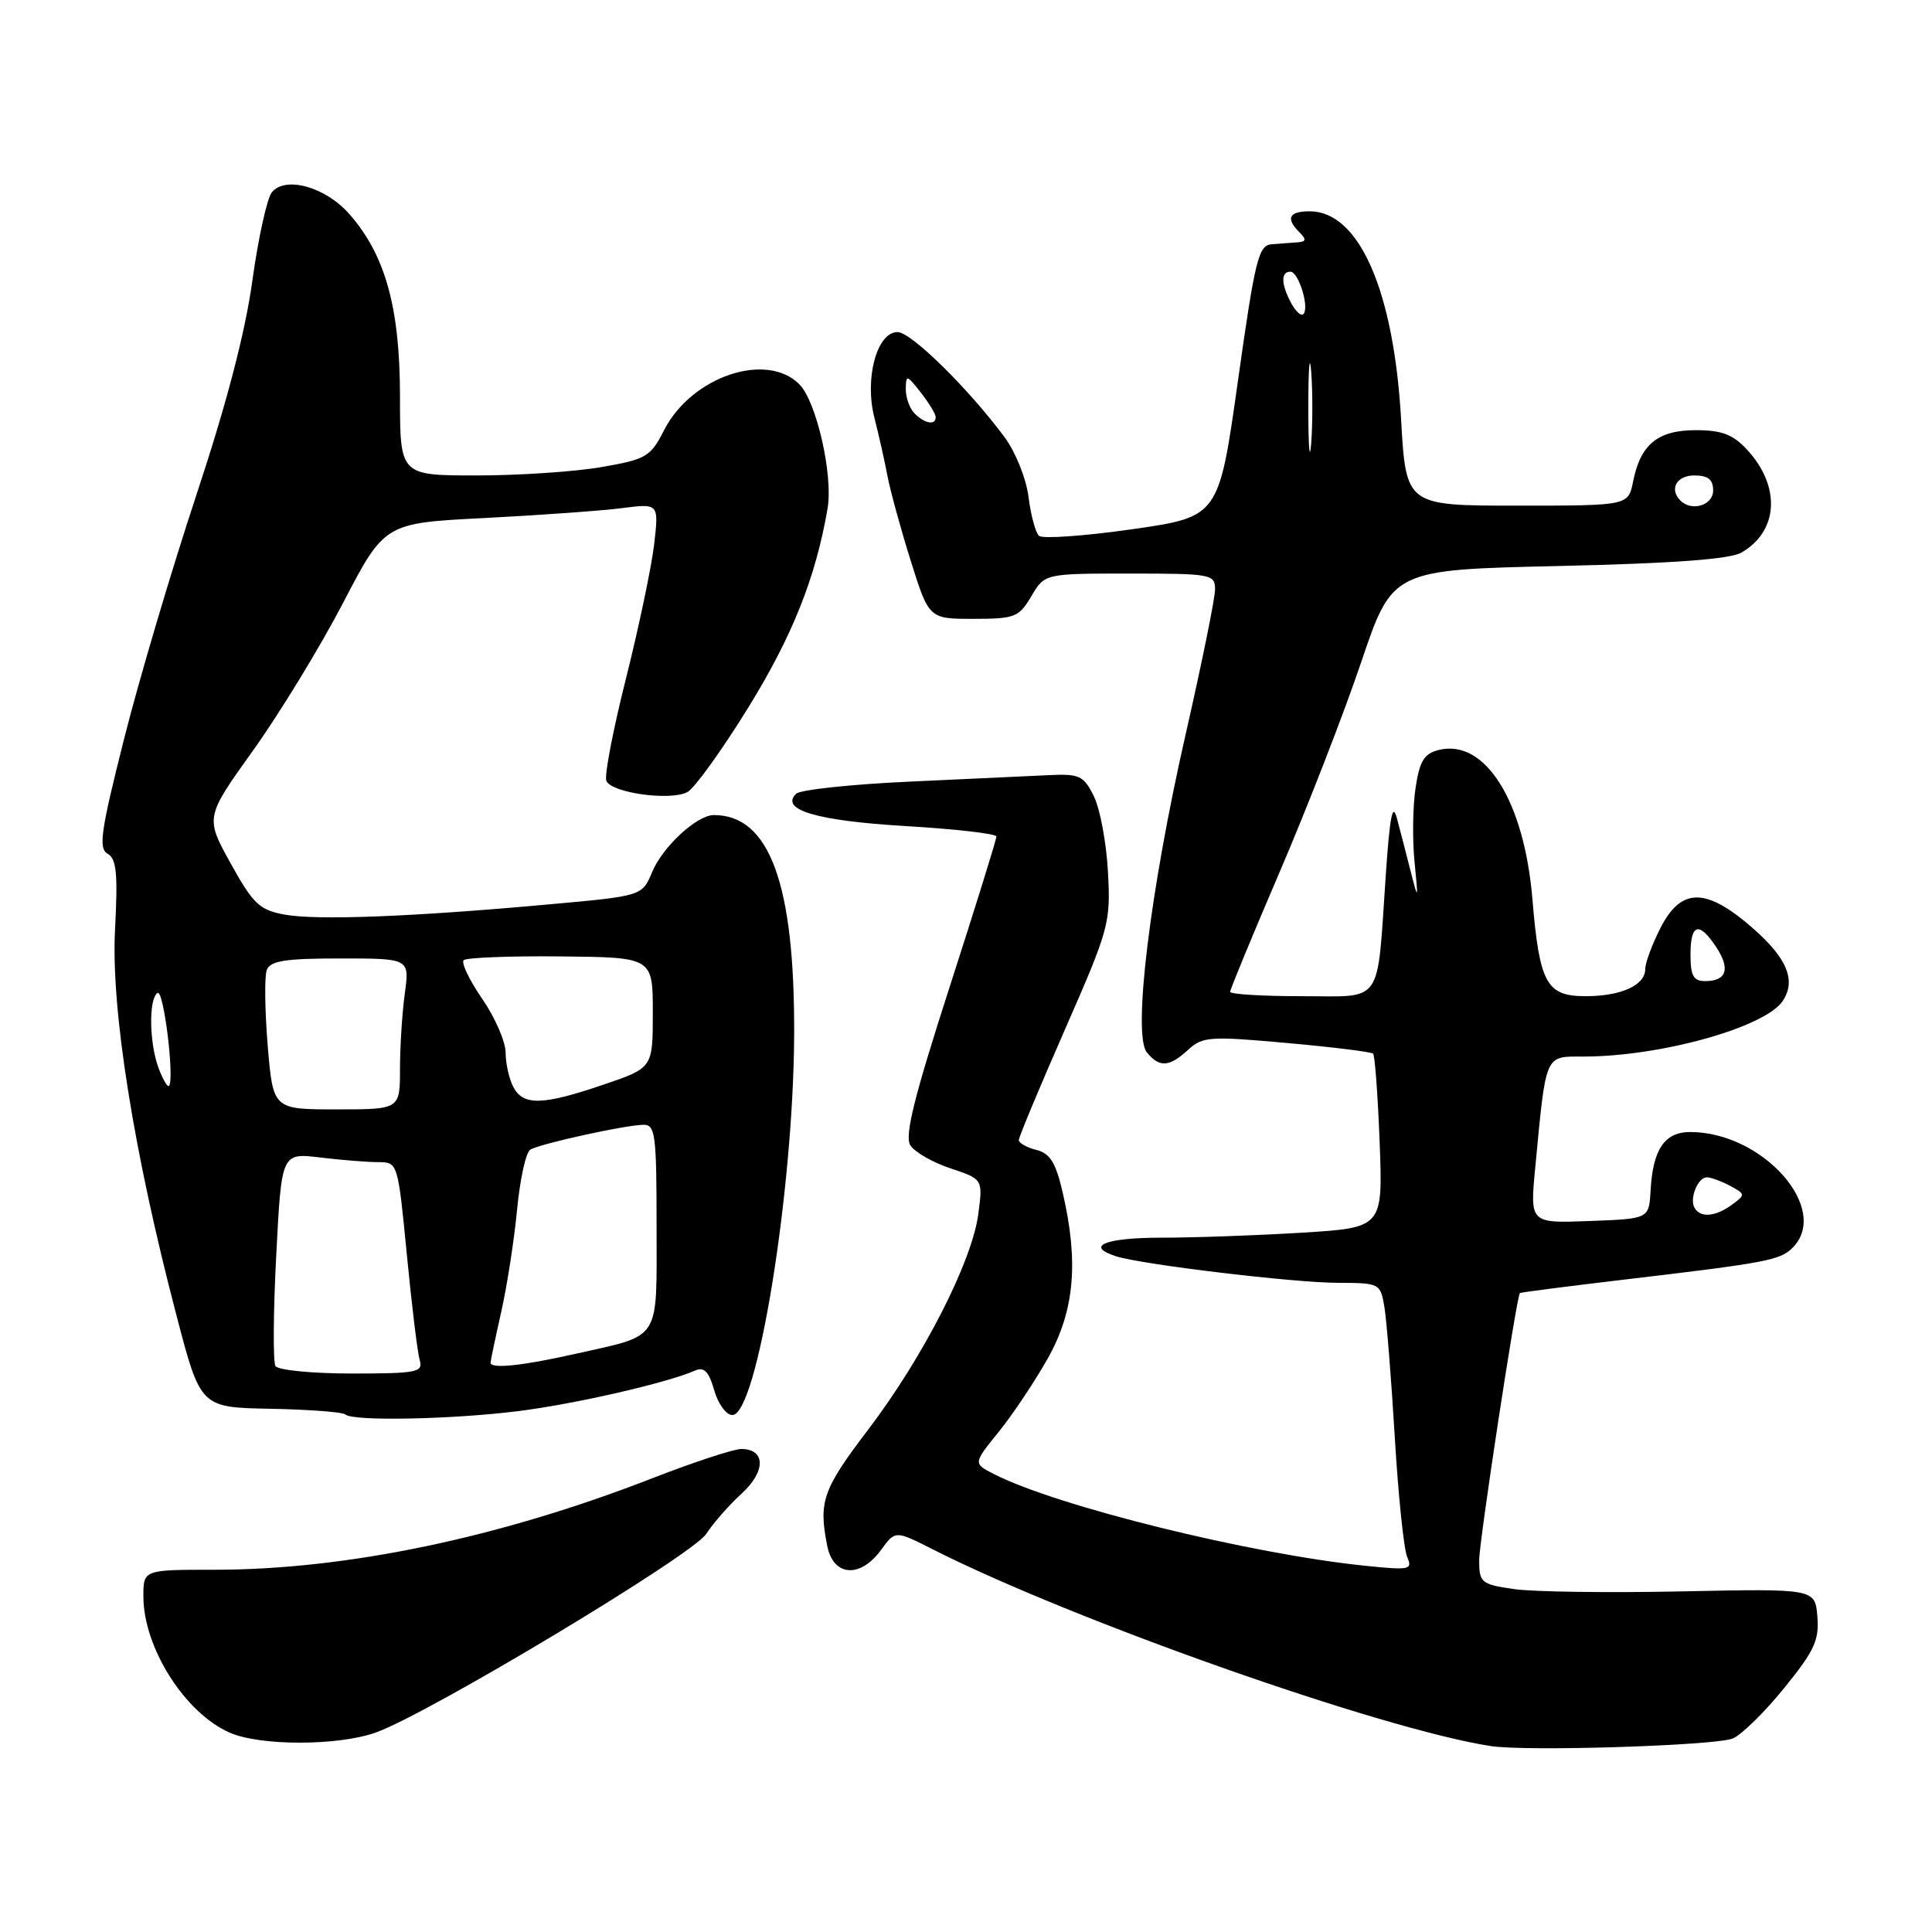 <?xml version="1.0" encoding="UTF-8" standalone="no"?>
<!DOCTYPE svg PUBLIC "-//W3C//DTD SVG 1.1//EN" "http://www.w3.org/Graphics/SVG/1.1/DTD/svg11.dtd" >
<svg xmlns="http://www.w3.org/2000/svg" xmlns:xlink="http://www.w3.org/1999/xlink" version="1.1" viewBox="0 0 256 256">
 <g >
 <path fill="currentColor"
d=" M 229.60 230.36 C 230.75 229.88 233.81 226.89 236.40 223.69 C 240.41 218.76 241.07 217.33 240.81 214.19 C 240.50 210.50 240.50 210.50 222.76 210.87 C 213.01 211.07 203.00 210.93 200.51 210.55 C 196.25 209.92 196.00 209.70 196.00 206.71 C 196.00 204.26 200.91 172.05 201.39 171.34 C 201.45 171.25 207.57 170.46 215.00 169.58 C 234.12 167.32 235.86 167.00 237.52 165.34 C 242.63 160.23 233.59 150.00 223.97 150.00 C 220.56 150.00 219.01 152.29 218.71 157.76 C 218.50 161.50 218.50 161.50 210.62 161.79 C 202.73 162.09 202.73 162.09 203.42 154.79 C 204.88 139.46 204.64 140.00 209.80 140.00 C 220.05 140.00 233.92 136.12 236.23 132.62 C 238.01 129.93 236.82 127.01 232.36 123.08 C 226.10 117.57 222.79 117.54 220.02 122.96 C 218.91 125.14 218.00 127.60 218.00 128.42 C 218.00 130.55 214.81 132.00 210.10 132.00 C 204.91 132.00 203.99 130.32 203.05 119.10 C 201.95 106.08 196.76 97.84 190.62 99.38 C 188.70 99.86 188.10 100.85 187.57 104.40 C 187.20 106.82 187.14 111.22 187.43 114.16 C 187.94 119.33 187.92 119.37 186.93 115.50 C 186.37 113.30 185.56 110.15 185.12 108.50 C 184.53 106.23 184.16 108.04 183.62 116.00 C 182.42 133.44 183.42 132.00 172.42 132.00 C 167.24 132.00 163.00 131.74 163.00 131.42 C 163.00 131.10 165.97 123.91 169.60 115.45 C 173.23 106.99 178.07 94.53 180.35 87.78 C 184.50 75.50 184.50 75.50 206.50 75.00 C 221.65 74.66 229.19 74.10 230.73 73.23 C 235.67 70.40 236.00 64.45 231.49 59.58 C 229.62 57.56 228.14 57.00 224.70 57.00 C 219.66 57.00 217.37 58.88 216.39 63.82 C 215.75 67.00 215.75 67.00 201.03 67.00 C 186.30 67.00 186.30 67.00 185.65 55.53 C 184.68 38.47 180.07 28.00 173.55 28.00 C 170.77 28.00 170.33 28.93 172.20 30.80 C 173.13 31.73 173.08 32.02 171.95 32.11 C 171.15 32.16 169.61 32.28 168.53 32.36 C 166.76 32.49 166.32 34.25 164.03 50.49 C 161.50 68.48 161.50 68.48 150.00 70.13 C 143.68 71.03 138.13 71.42 137.67 71.00 C 137.22 70.59 136.59 68.28 136.29 65.87 C 135.99 63.46 134.58 59.93 133.16 58.00 C 128.39 51.54 120.73 44.00 118.93 44.00 C 116.19 44.00 114.53 50.15 115.86 55.34 C 116.44 57.63 117.22 61.08 117.58 63.00 C 117.94 64.92 119.32 69.99 120.66 74.25 C 123.09 82.00 123.09 82.00 128.99 82.00 C 134.48 82.00 135.01 81.79 136.66 79.00 C 138.43 76.00 138.43 76.00 149.72 76.00 C 160.53 76.00 161.00 76.09 161.00 78.11 C 161.00 79.27 159.24 87.94 157.09 97.36 C 152.37 118.09 150.05 137.15 151.97 139.46 C 153.65 141.49 154.93 141.40 157.44 139.10 C 159.35 137.35 160.31 137.28 170.50 138.20 C 176.55 138.74 181.70 139.38 181.94 139.61 C 182.18 139.85 182.57 145.13 182.81 151.36 C 183.24 162.68 183.24 162.68 172.46 163.34 C 166.54 163.70 158.16 164.00 153.84 164.00 C 146.43 164.00 143.70 165.13 147.90 166.47 C 151.34 167.56 171.37 169.96 177.20 169.98 C 182.86 170.00 182.91 170.03 183.45 173.25 C 183.74 175.04 184.36 182.80 184.82 190.50 C 185.28 198.20 186.02 205.32 186.46 206.31 C 187.20 208.00 186.80 208.08 180.88 207.47 C 165.65 205.91 140.06 199.59 131.72 195.33 C 128.94 193.92 128.94 193.92 132.35 189.71 C 134.22 187.39 137.16 182.99 138.88 179.92 C 142.37 173.67 142.95 167.25 140.82 158.05 C 139.90 154.05 139.14 152.82 137.32 152.37 C 136.05 152.05 135.00 151.46 135.00 151.06 C 135.00 150.67 137.74 144.09 141.10 136.44 C 146.98 123.03 147.18 122.29 146.81 115.52 C 146.60 111.66 145.76 107.15 144.94 105.50 C 143.59 102.77 143.04 102.52 138.98 102.71 C 136.51 102.82 128.20 103.21 120.50 103.57 C 112.80 103.92 106.05 104.65 105.50 105.17 C 103.29 107.30 108.22 108.76 120.02 109.46 C 126.61 109.85 132.01 110.47 132.03 110.84 C 132.04 111.20 129.25 120.19 125.82 130.81 C 121.13 145.34 119.84 150.53 120.62 151.75 C 121.18 152.65 123.58 154.03 125.94 154.81 C 130.24 156.25 130.24 156.25 129.63 160.87 C 128.80 167.18 122.32 179.86 115.04 189.43 C 109.01 197.35 108.44 198.97 109.62 204.87 C 110.43 208.90 113.99 209.15 116.73 205.39 C 118.63 202.78 118.63 202.78 123.58 205.29 C 142.16 214.70 182.96 229.10 197.50 231.36 C 202.19 232.10 227.26 231.31 229.60 230.36 Z  M 49.76 229.58 C 56.69 227.14 91.71 206.09 93.57 203.26 C 94.52 201.80 96.64 199.39 98.29 197.89 C 101.49 194.96 101.46 192.00 98.22 192.00 C 97.21 192.00 91.90 193.75 86.42 195.88 C 66.23 203.75 45.90 208.00 28.43 208.00 C 19.00 208.00 19.00 208.00 19.00 211.53 C 19.00 218.32 24.51 227.00 30.45 229.59 C 34.50 231.36 44.76 231.35 49.76 229.58 Z  M 68.67 186.98 C 76.20 186.04 88.39 183.24 92.09 181.61 C 93.29 181.08 93.92 181.72 94.63 184.20 C 95.15 186.02 96.23 187.50 97.04 187.50 C 100.31 187.50 105.13 157.86 105.23 137.17 C 105.32 117.15 101.98 108.00 94.59 108.00 C 92.35 108.00 87.83 112.17 86.42 115.53 C 85.09 118.72 85.09 118.72 72.80 119.83 C 54.55 121.49 41.97 121.97 37.72 121.19 C 34.38 120.58 33.55 119.79 30.56 114.40 C 27.19 108.30 27.19 108.30 33.56 99.40 C 37.06 94.51 42.41 85.73 45.45 79.91 C 50.96 69.31 50.96 69.31 64.23 68.64 C 71.53 68.26 79.71 67.68 82.41 67.33 C 87.31 66.70 87.31 66.70 86.67 72.19 C 86.31 75.21 84.63 83.19 82.94 89.93 C 81.24 96.67 80.07 102.75 80.34 103.45 C 80.96 105.06 88.84 106.16 91.09 104.95 C 92.03 104.45 95.65 99.42 99.14 93.77 C 104.99 84.31 108.09 76.52 109.66 67.37 C 110.41 62.96 108.19 53.19 105.91 50.91 C 101.54 46.54 91.62 49.91 88.00 56.99 C 86.20 60.53 85.64 60.86 79.70 61.89 C 76.20 62.50 68.76 63.00 63.17 63.00 C 53.00 63.00 53.00 63.00 53.00 52.54 C 53.00 40.75 51.05 33.75 46.26 28.33 C 43.12 24.77 37.83 23.29 36.03 25.47 C 35.39 26.23 34.23 31.50 33.44 37.18 C 32.49 44.08 30.03 53.47 26.05 65.50 C 22.77 75.40 18.44 89.98 16.44 97.91 C 13.35 110.15 13.02 112.43 14.26 113.13 C 15.44 113.78 15.63 115.77 15.24 123.22 C 14.70 133.74 17.71 152.65 23.38 174.28 C 26.57 186.50 26.57 186.50 35.88 186.67 C 41.00 186.77 45.44 187.11 45.76 187.42 C 46.68 188.34 59.83 188.09 68.67 186.98 Z  M 224.56 160.09 C 223.81 158.89 224.95 156.00 226.17 156.00 C 226.70 156.00 228.08 156.51 229.25 157.13 C 231.29 158.23 231.30 158.31 229.49 159.63 C 227.33 161.21 225.36 161.40 224.56 160.09 Z  M 224.00 126.50 C 224.00 122.36 225.14 122.04 227.43 125.53 C 229.31 128.40 228.78 130.00 225.94 130.00 C 224.39 130.00 224.00 129.30 224.00 126.50 Z  M 222.67 66.33 C 221.15 64.82 222.15 63.00 224.50 63.00 C 226.33 63.00 227.00 63.53 227.00 65.00 C 227.00 66.95 224.16 67.83 222.67 66.33 Z  M 173.36 54.00 C 173.36 48.77 173.53 46.64 173.74 49.25 C 173.94 51.86 173.94 56.14 173.74 58.75 C 173.53 61.36 173.36 59.23 173.36 54.00 Z  M 121.20 54.80 C 120.54 54.14 120.01 52.68 120.02 51.55 C 120.04 49.63 120.17 49.66 122.00 52.00 C 123.08 53.38 123.97 54.84 123.98 55.25 C 124.01 56.39 122.55 56.15 121.20 54.80 Z  M 171.08 40.15 C 169.74 37.64 169.70 36.00 170.98 36.00 C 172.08 36.00 173.54 40.79 172.70 41.63 C 172.40 41.93 171.68 41.26 171.08 40.15 Z  M 36.50 181.01 C 36.17 180.46 36.21 173.88 36.60 166.39 C 37.30 152.76 37.30 152.76 42.40 153.37 C 45.21 153.71 48.67 153.99 50.11 153.99 C 52.71 154.00 52.72 154.02 53.91 166.25 C 54.56 172.99 55.33 179.29 55.62 180.25 C 56.08 181.83 55.21 182.00 46.63 182.00 C 41.40 182.00 36.84 181.55 36.50 181.01 Z  M 65.00 180.56 C 65.00 180.32 65.64 177.28 66.42 173.81 C 67.20 170.34 68.14 164.24 68.52 160.25 C 68.90 156.26 69.68 152.70 70.26 152.34 C 71.52 151.56 82.75 149.09 85.25 149.04 C 86.83 149.00 87.00 150.29 87.00 162.46 C 87.00 177.95 87.72 176.81 76.30 179.38 C 69.20 180.98 65.00 181.42 65.00 180.56 Z  M 35.47 138.52 C 35.09 133.86 35.03 129.36 35.35 128.52 C 35.82 127.31 37.81 127.00 45.10 127.00 C 54.27 127.00 54.27 127.00 53.64 131.64 C 53.29 134.19 53.00 138.69 53.00 141.64 C 53.00 147.00 53.00 147.00 44.59 147.00 C 36.18 147.00 36.18 147.00 35.47 138.52 Z  M 68.04 144.07 C 67.47 143.00 67.00 140.95 67.00 139.50 C 67.00 138.05 65.61 134.84 63.90 132.36 C 62.20 129.88 61.09 127.58 61.44 127.23 C 61.78 126.89 67.56 126.66 74.28 126.73 C 86.50 126.85 86.50 126.85 86.50 134.17 C 86.50 141.50 86.50 141.50 80.00 143.71 C 71.94 146.46 69.36 146.54 68.04 144.07 Z  M 21.03 141.57 C 19.77 138.26 19.68 132.31 20.88 131.57 C 21.69 131.07 23.15 143.00 22.39 143.89 C 22.21 144.10 21.59 143.06 21.03 141.57 Z "/>
</g>
</svg>